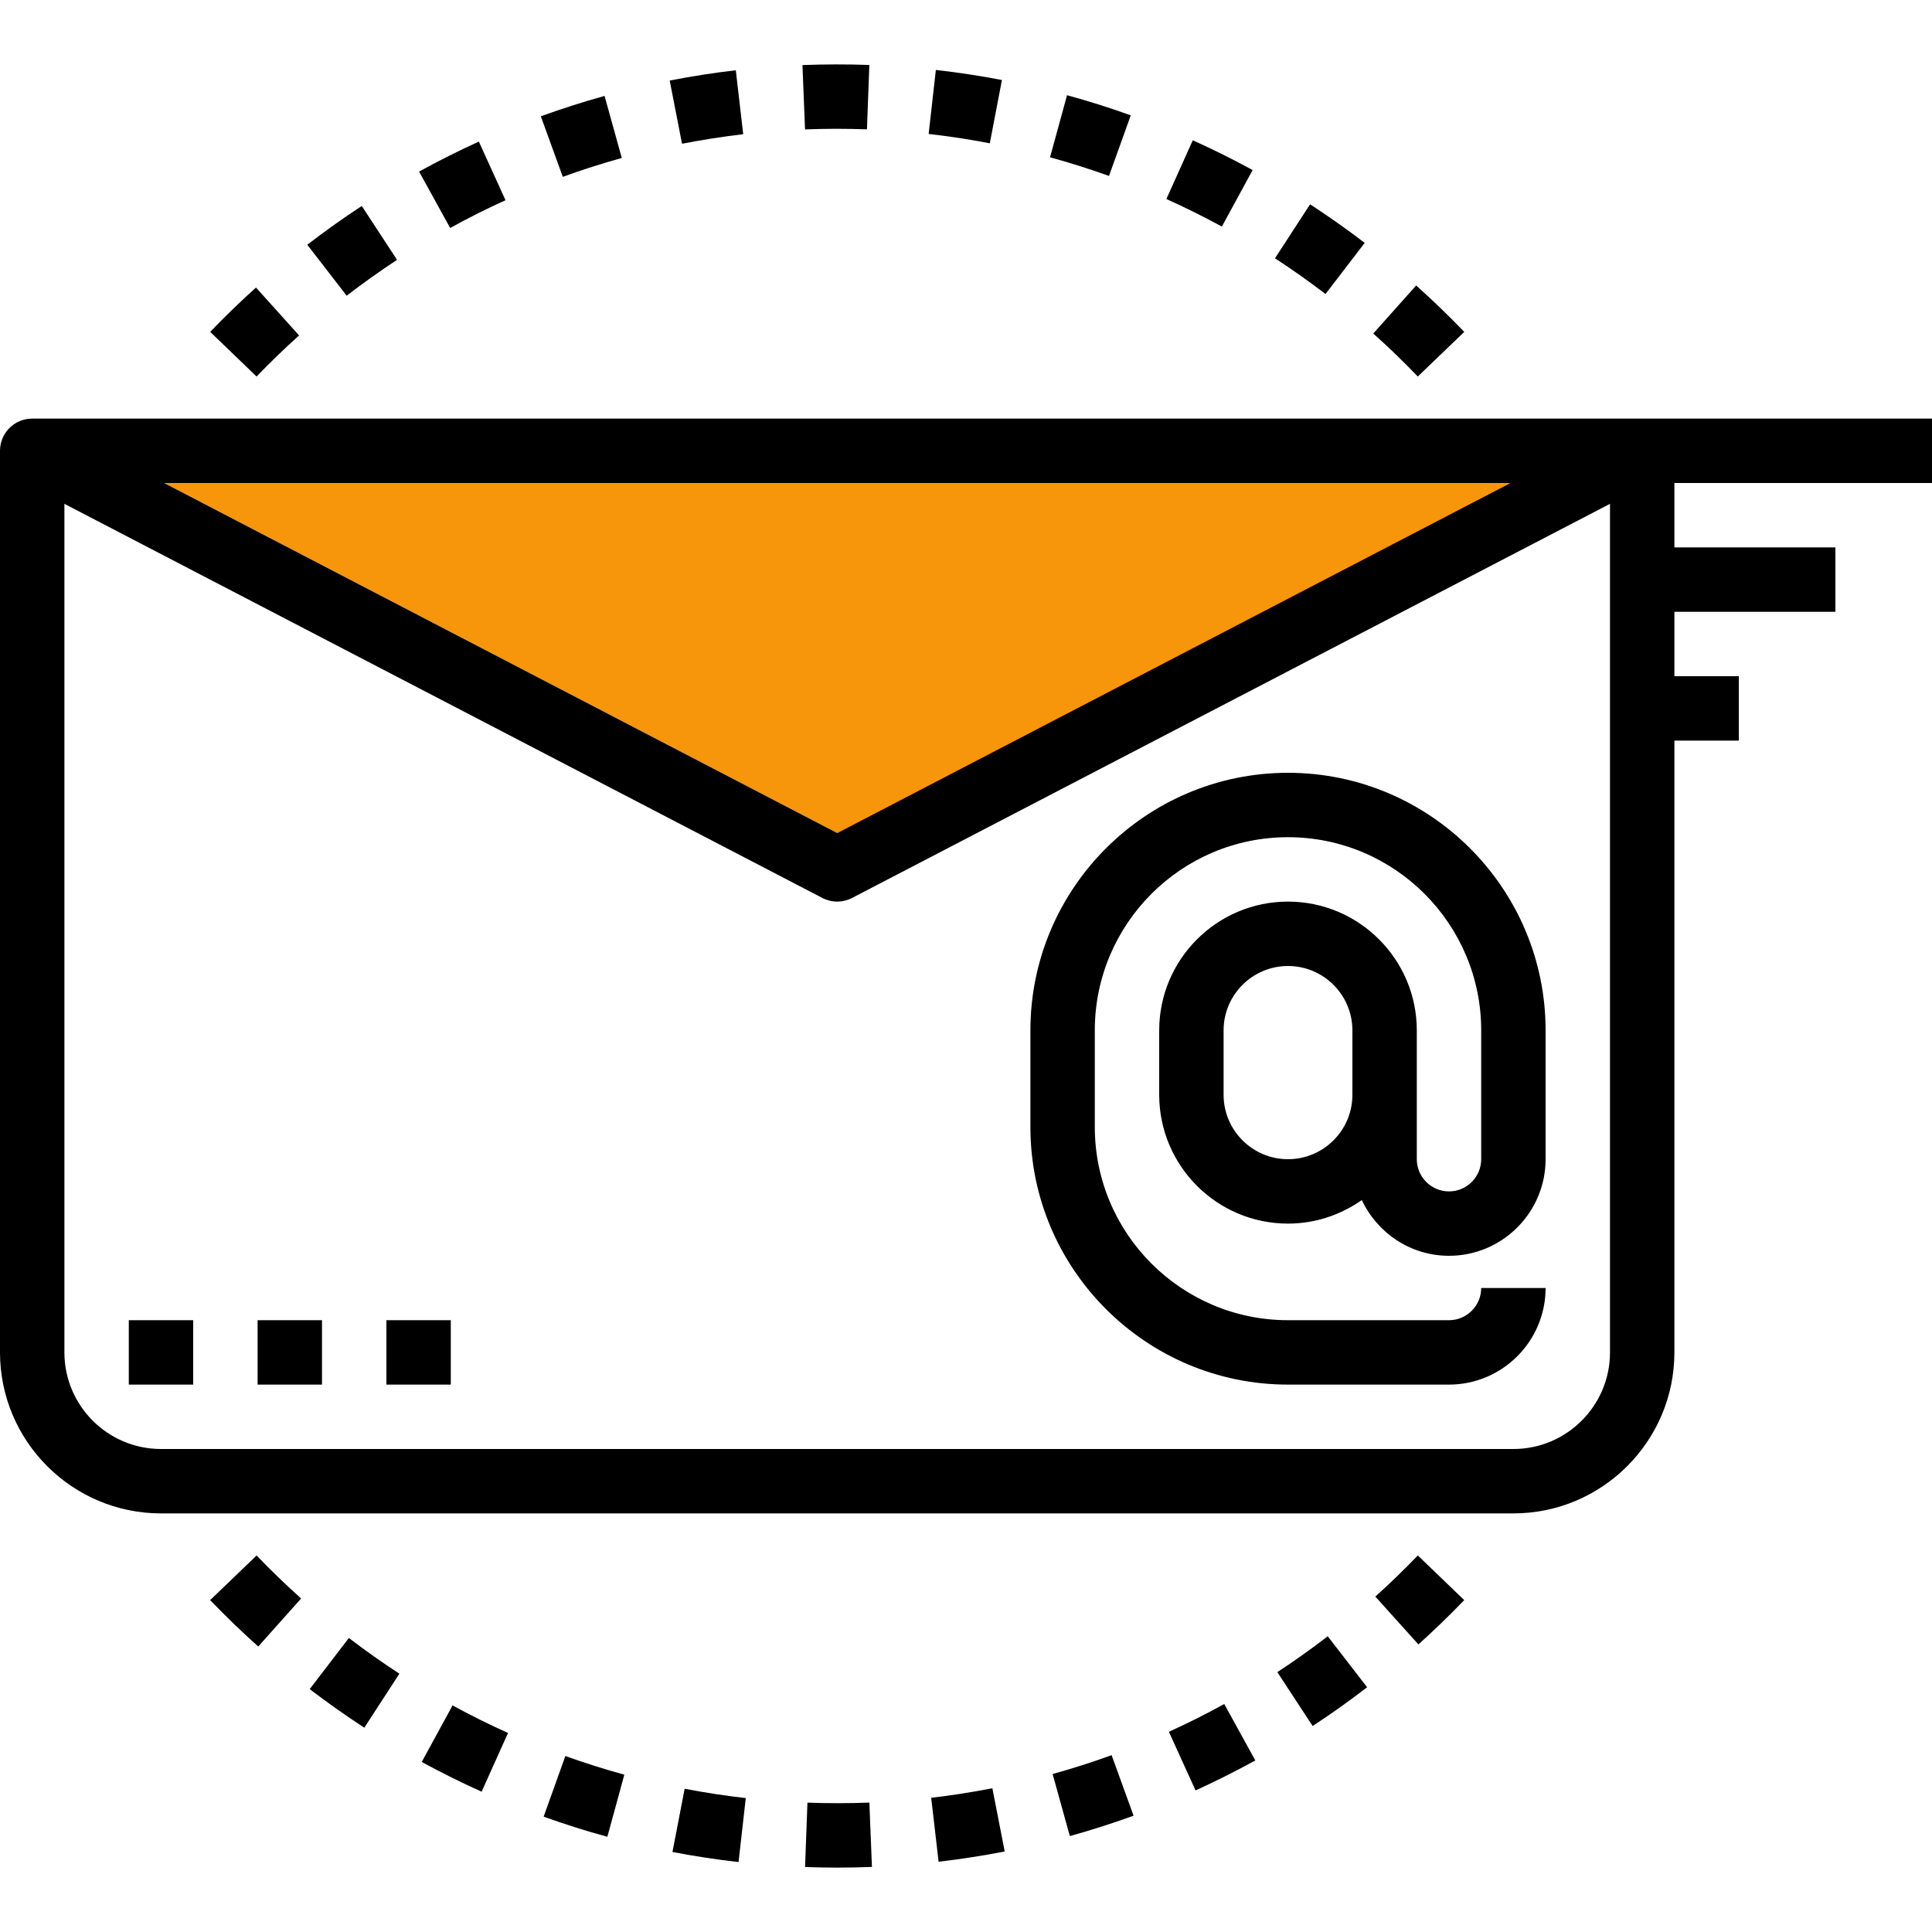 <svg width="120" height="120" viewBox="0 0 120 120" fill="none" xmlns="http://www.w3.org/2000/svg">
<path d="M2.5 29.25H101L51.5 54.25L2.5 29.25Z" fill="#F7960A"/>
<path d="M88 64C88 59.588 84.412 56 80 56C75.588 56 72 59.588 72 64V68C72 72.412 75.588 76 80 76C81.708 76 83.284 75.452 84.584 74.538C85.544 76.576 87.602 78 90 78C93.308 78 96 75.308 96 72V64C96 55.178 88.822 48 80 48C71.178 48 64 55.178 64 64V70C64 78.822 71.178 86 80 86H90C93.308 86 96 83.308 96 80H92C92 81.102 91.104 82 90 82H80C73.382 82 68 76.618 68 70V64C68 57.382 73.382 52 80 52C86.618 52 92 57.382 92 64V72C92 73.102 91.104 74 90 74C88.896 74 88 73.102 88 72V68V64ZM84 68C84 70.206 82.206 72 80 72C77.794 72 76 70.206 76 68V64C76 61.794 77.794 60 80 60C82.206 60 84 61.794 84 64V68Z" fill="black"/>
<path d="M61.638 111.072C60.382 111.316 59.104 111.516 57.838 111.664L58.298 115.636C59.668 115.476 61.048 115.262 62.404 114.998L61.638 111.072Z" fill="black"/>
<path d="M53.998 111.962C52.72 112.01 51.422 112.012 50.152 111.966L50.004 115.964C50.666 115.988 51.33 116 52 116C52.722 116 53.442 115.986 54.158 115.958L53.998 111.962Z" fill="black"/>
<path d="M35.116 109.07L33.766 112.836C35.062 113.302 36.394 113.724 37.724 114.086L38.778 110.228C37.55 109.892 36.318 109.502 35.116 109.07Z" fill="black"/>
<path d="M42.524 111.102L41.768 115.03C43.118 115.29 44.498 115.5 45.872 115.656L46.322 111.682C45.052 111.538 43.774 111.344 42.524 111.102Z" fill="black"/>
<path d="M28.108 105.928L26.196 109.438C27.412 110.102 28.664 110.724 29.914 111.286L31.554 107.638C30.396 107.118 29.238 106.542 28.108 105.928Z" fill="black"/>
<path d="M15.938 96.614L13.052 99.386C14.016 100.388 15.02 101.358 16.04 102.268L18.704 99.284C17.76 98.442 16.83 97.544 15.938 96.614Z" fill="black"/>
<path d="M21.67 101.738L19.236 104.914C20.328 105.748 21.468 106.556 22.628 107.31L24.808 103.956C23.734 103.258 22.68 102.512 21.67 101.738Z" fill="black"/>
<path d="M69.044 109.016C67.844 109.452 66.612 109.846 65.38 110.188L66.45 114.042C67.778 113.674 69.11 113.248 70.408 112.776L69.044 109.016Z" fill="black"/>
<path d="M82.468 101.632C81.466 102.406 80.414 103.154 79.338 103.86L81.53 107.206C82.692 106.446 83.83 105.634 84.914 104.798L82.468 101.632Z" fill="black"/>
<path d="M88.064 96.612C87.214 97.496 86.326 98.354 85.424 99.166L88.1 102.138C89.074 101.262 90.032 100.336 90.946 99.386L88.064 96.612Z" fill="black"/>
<path d="M76.04 105.84C74.928 106.454 73.772 107.034 72.602 107.564L74.258 111.206C75.518 110.632 76.768 110.006 77.97 109.344L76.04 105.84Z" fill="black"/>
<path d="M45.702 4.364C44.332 4.524 42.952 4.738 41.596 5.002L42.362 8.928C43.618 8.684 44.896 8.484 46.162 8.336L45.702 4.364Z" fill="black"/>
<path d="M49.842 4.042L50.002 8.038C51.278 7.988 52.576 7.986 53.848 8.034L53.996 4.036C52.62 3.986 51.224 3.99 49.842 4.042Z" fill="black"/>
<path d="M37.55 5.958C36.222 6.326 34.89 6.752 33.592 7.224L34.956 10.984C36.156 10.548 37.388 10.154 38.62 9.812L37.55 5.958Z" fill="black"/>
<path d="M29.742 8.794C28.482 9.368 27.232 9.994 26.03 10.656L27.96 14.16C29.072 13.546 30.228 12.966 31.398 12.436L29.742 8.794Z" fill="black"/>
<path d="M66.276 5.914L65.22 9.77C66.448 10.106 67.68 10.496 68.882 10.928L70.234 7.164C68.938 6.698 67.606 6.276 66.276 5.914Z" fill="black"/>
<path d="M58.128 4.344L57.68 8.32C58.95 8.464 60.228 8.658 61.478 8.9L62.232 4.97C60.882 4.71 59.502 4.5 58.128 4.344Z" fill="black"/>
<path d="M22.47 12.794C21.308 13.554 20.17 14.366 19.086 15.202L21.532 18.368C22.534 17.594 23.586 16.846 24.662 16.14L22.47 12.794Z" fill="black"/>
<path d="M81.372 12.69L79.192 16.044C80.266 16.742 81.32 17.488 82.33 18.262L84.764 15.086C83.672 14.252 82.532 13.444 81.372 12.69Z" fill="black"/>
<path d="M87.96 17.732L85.296 20.716C86.24 21.558 87.17 22.456 88.062 23.386L90.948 20.614C89.984 19.612 88.98 18.642 87.96 17.732Z" fill="black"/>
<path d="M15.9 17.86C14.926 18.736 13.968 19.662 13.054 20.612L15.936 23.386C16.786 22.504 17.674 21.646 18.576 20.834L15.9 17.86Z" fill="black"/>
<path d="M74.086 8.714L72.446 12.362C73.604 12.882 74.762 13.458 75.892 14.072L77.804 10.562C76.588 9.898 75.336 9.276 74.086 8.714Z" fill="black"/>
<path d="M120 30V26H102H100H2C0.894 26 0 26.896 0 28V84C0 89.514 4.486 94 10 94H94C99.514 94 104 89.514 104 84V46H108V42H104V38H114V34H104V30H120ZM93.82 30L52 51.746L10.18 30H93.82ZM100 84C100 87.308 97.308 90 94 90H10C6.692 90 4 87.308 4 84V31.294L51.078 55.774C51.368 55.924 51.684 56 52 56C52.316 56 52.632 55.924 52.922 55.774L100 31.294V84Z" fill="black"/>
<path d="M12 82H8V86H12V82Z" fill="black"/>
<path d="M20 82H16V86H20V82Z" fill="black"/>
<path d="M28 82H24V86H28V82Z" fill="black"/>
</svg>
